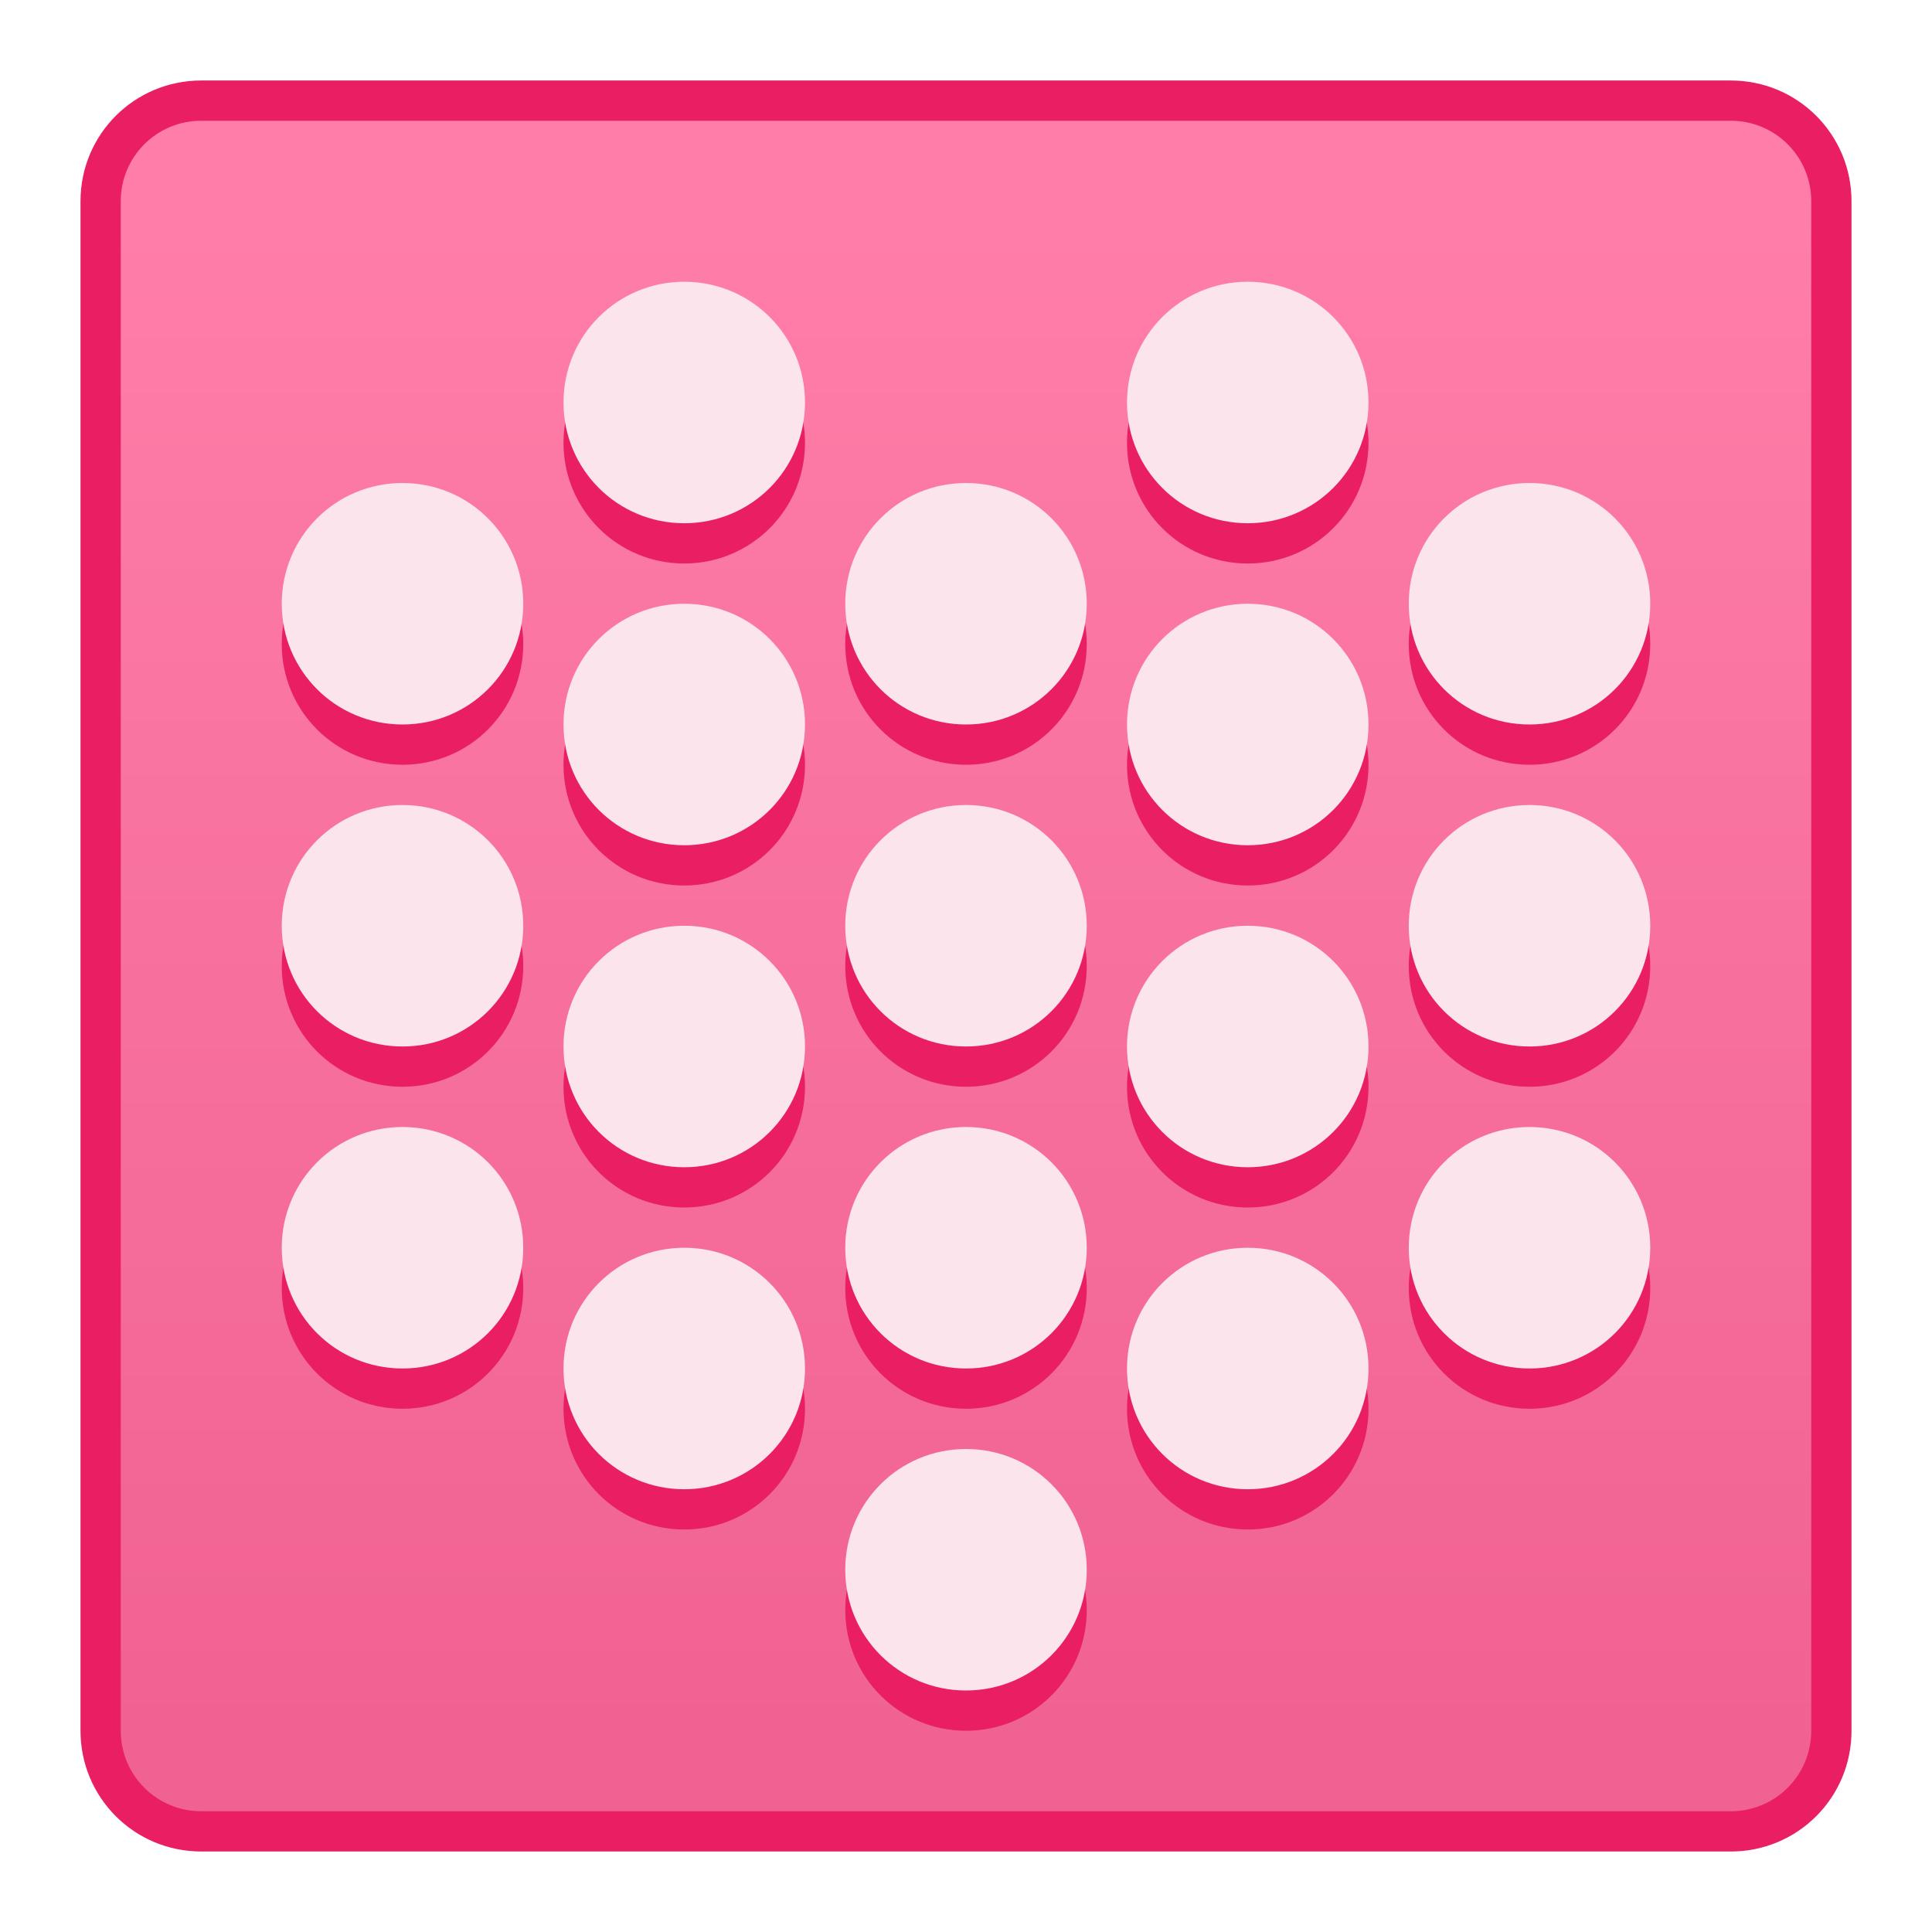 <?xml version="1.0" encoding="UTF-8" standalone="no"?>
<!-- Created with Inkscape (http://www.inkscape.org/) -->

<svg
   xmlns:dc="http://purl.org/dc/elements/1.1/"
   xmlns:cc="http://creativecommons.org/ns#"
   xmlns:rdf="http://www.w3.org/1999/02/22-rdf-syntax-ns#"
   xmlns:svg="http://www.w3.org/2000/svg"
   xmlns="http://www.w3.org/2000/svg"
   xmlns:xlink="http://www.w3.org/1999/xlink"
   xmlns:sodipodi="http://sodipodi.sourceforge.net/DTD/sodipodi-0.dtd"
   xmlns:inkscape="http://www.inkscape.org/namespaces/inkscape"
   width="48"
   height="48"
   viewBox="0 0 48 48"
   version="1.1"
   id="svg8"
   inkscape:version="0.92.2 2405546, 2018-03-11"
   sodipodi:docname="vvave.svg">
  <title
     id="title7895">Antu icon Theme</title>
  <defs
     id="defs2">
    <linearGradient
       inkscape:collect="always"
       id="linearGradient983">
      <stop
         style="stop-color:#f06292;stop-opacity:1"
         offset="0"
         id="stop979" />
      <stop
         style="stop-color:#ff7ea9;stop-opacity:1"
         offset="1"
         id="stop981" />
    </linearGradient>
    <linearGradient
       inkscape:collect="always"
       xlink:href="#linearGradient983"
       id="linearGradient985"
       x1="48"
       y1="313.65"
       x2="48"
       y2="275.65"
       gradientUnits="userSpaceOnUse" />
  </defs>
  <sodipodi:namedview
     id="base"
     pagecolor="#ffffff"
     bordercolor="#666666"
     borderopacity="1.0"
     inkscape:pageopacity="0.0"
     inkscape:pageshadow="2"
     inkscape:zoom="1"
     inkscape:cx="235.65688"
     inkscape:cy="64.864863"
     inkscape:document-units="px"
     inkscape:current-layer="layer1"
     showgrid="false"
     units="px"
     inkscape:window-width="1360"
     inkscape:window-height="711"
     inkscape:window-x="0"
     inkscape:window-y="28"
     inkscape:window-maximized="1"
     objecttolerance="10"
     gridtolerance="10"
     guidetolerance="10"
     inkscape:snap-bbox="true"
     inkscape:bbox-nodes="true"
     inkscape:bbox-paths="true"
     inkscape:snap-bbox-edge-midpoints="true"
     inkscape:snap-bbox-midpoints="true"
     inkscape:object-paths="true"
     inkscape:snap-intersection-paths="true"
     inkscape:object-nodes="true"
     inkscape:snap-smooth-nodes="false"
     inkscape:snap-midpoints="false"
     inkscape:showpageshadow="false">
    <inkscape:grid
       type="xygrid"
       id="grid7897"
       empspacing="4" />
  </sodipodi:namedview>
  <g
     inkscape:label="Capa 1"
     inkscape:groupmode="layer"
     id="layer1"
     transform="translate(0,-266.65)">
    <g
       id="g5422"
       transform="translate(-24,-4)">
      <g
         transform="matrix(5.543,0,0,5.543,24.533,-1328.245)"
         id="layer1-3-2"
         inkscape:label="Capa 1" />
      <path
         style="opacity:1;fill:#e91e63;fill-opacity:1;stroke:none;stroke-width:3.885;stroke-linecap:round;stroke-linejoin:round;stroke-miterlimit:4;stroke-dasharray:none;stroke-opacity:1"
         d="m 29,272.65 h 38 c 1.662,0 3,1.338 3,3 v 38 c 0,1.662 -1.338,3 -3,3 H 29 c -1.662,0 -3,-1.338 -3,-3 v -38 c 0,-1.662 1.338,-3 3,-3 z"
         id="rect854"
         inkscape:connector-curvature="0" />
      <path
         style="opacity:1;fill:url(#linearGradient985);fill-opacity:1;stroke:none;stroke-width:3.709;stroke-linecap:round;stroke-linejoin:round;stroke-miterlimit:4;stroke-dasharray:none;stroke-opacity:1"
         d="m 29,273.65 h 38 c 1.108,0 2,0.892 2,2 v 38 c 0,1.108 -0.892,2 -2,2 H 29 c -1.108,0 -2,-0.892 -2,-2 v -38 c 0,-1.108 0.892,-2 2,-2 z"
         id="rect854-2"
         inkscape:connector-curvature="0" />
    </g>
    <path
       inkscape:connector-curvature="0"
       style="opacity:1;fill:#e91e63;fill-opacity:1;stroke:none;stroke-width:2;stroke-linecap:round;stroke-linejoin:round;stroke-miterlimit:4;stroke-dasharray:none;stroke-opacity:1"
       d="m 17,274.65 c -1.662,0 -3,1.338 -3,3 0,1.662 1.338,3 3,3 1.662,0 3,-1.338 3,-3 0,-1.662 -1.338,-3 -3,-3 z m 14,0 c -1.662,0 -3,1.338 -3,3 0,1.662 1.338,3 3,3 1.662,0 3,-1.338 3,-3 0,-1.662 -1.338,-3 -3,-3 z m -21,5 c -1.662,0 -3,1.338 -3,3 0,1.662 1.338,3 3,3 1.662,0 3,-1.338 3,-3 0,-1.662 -1.338,-3 -3,-3 z m 14,0 c -1.662,0 -3,1.338 -3,3 0,1.662 1.338,3 3,3 1.662,0 3,-1.338 3,-3 0,-1.662 -1.338,-3 -3,-3 z m 14,0 c -1.662,0 -3,1.338 -3,3 0,1.662 1.338,3 3,3 1.662,0 3,-1.338 3,-3 0,-1.662 -1.338,-3 -3,-3 z m -21,3 c -1.662,0 -3,1.338 -3,3 0,1.662 1.338,3 3,3 1.662,0 3,-1.338 3,-3 0,-1.662 -1.338,-3 -3,-3 z m 14,0 c -1.662,0 -3,1.338 -3,3 0,1.662 1.338,3 3,3 1.662,0 3,-1.338 3,-3 0,-1.662 -1.338,-3 -3,-3 z m -21,5 c -1.662,0 -3,1.338 -3,3 0,1.662 1.338,3 3,3 1.662,0 3,-1.338 3,-3 0,-1.662 -1.338,-3 -3,-3 z m 14,0 c -1.662,0 -3,1.338 -3,3 0,1.662 1.338,3 3,3 1.662,0 3,-1.338 3,-3 0,-1.662 -1.338,-3 -3,-3 z m 14,0 c -1.662,0 -3,1.338 -3,3 0,1.662 1.338,3 3,3 1.662,0 3,-1.338 3,-3 0,-1.662 -1.338,-3 -3,-3 z m -21,3 c -1.662,0 -3,1.338 -3,3 0,1.662 1.338,3 3,3 1.662,0 3,-1.338 3,-3 0,-1.662 -1.338,-3 -3,-3 z m 14,0 c -1.662,0 -3,1.338 -3,3 0,1.662 1.338,3 3,3 1.662,0 3,-1.338 3,-3 0,-1.662 -1.338,-3 -3,-3 z m -21,5 c -1.662,0 -3,1.338 -3,3 0,1.662 1.338,3 3,3 1.662,0 3,-1.338 3,-3 0,-1.662 -1.338,-3 -3,-3 z m 14,0 c -1.662,0 -3,1.338 -3,3 0,1.662 1.338,3 3,3 1.662,0 3,-1.338 3,-3 0,-1.662 -1.338,-3 -3,-3 z m 14,0 c -1.662,0 -3,1.338 -3,3 0,1.662 1.338,3 3,3 1.662,0 3,-1.338 3,-3 0,-1.662 -1.338,-3 -3,-3 z m -21,3 c -1.662,0 -3,1.338 -3,3 0,1.662 1.338,3 3,3 1.662,0 3,-1.338 3,-3 0,-1.662 -1.338,-3 -3,-3 z m 14,0 c -1.662,0 -3,1.338 -3,3 0,1.662 1.338,3 3,3 1.662,0 3,-1.338 3,-3 0,-1.662 -1.338,-3 -3,-3 z m -7,5 c -1.662,0 -3,1.338 -3,3 0,1.662 1.338,3 3,3 1.662,0 3,-1.338 3,-3 0,-1.662 -1.338,-3 -3,-3 z"
       id="rect923-8" />
    <path
       style="opacity:1;fill:#fce4ec;fill-opacity:1;stroke:none;stroke-width:2;stroke-linecap:round;stroke-linejoin:round;stroke-miterlimit:4;stroke-dasharray:none;stroke-opacity:1"
       d="M 17 7 C 15.338 7 14 8.338 14 10 C 14 11.662 15.338 13 17 13 C 18.662 13 20 11.662 20 10 C 20 8.338 18.662 7 17 7 z M 31 7 C 29.338 7 28 8.338 28 10 C 28 11.662 29.338 13 31 13 C 32.662 13 34 11.662 34 10 C 34 8.338 32.662 7 31 7 z M 10 12 C 8.338 12 7 13.338 7 15 C 7 16.662 8.338 18 10 18 C 11.662 18 13 16.662 13 15 C 13 13.338 11.662 12 10 12 z M 24 12 C 22.338 12 21 13.338 21 15 C 21 16.662 22.338 18 24 18 C 25.662 18 27 16.662 27 15 C 27 13.338 25.662 12 24 12 z M 38 12 C 36.338 12 35 13.338 35 15 C 35 16.662 36.338 18 38 18 C 39.662 18 41 16.662 41 15 C 41 13.338 39.662 12 38 12 z M 17 15 C 15.338 15 14 16.338 14 18 C 14 19.662 15.338 21 17 21 C 18.662 21 20 19.662 20 18 C 20 16.338 18.662 15 17 15 z M 31 15 C 29.338 15 28 16.338 28 18 C 28 19.662 29.338 21 31 21 C 32.662 21 34 19.662 34 18 C 34 16.338 32.662 15 31 15 z M 10 20 C 8.338 20 7 21.338 7 23 C 7 24.662 8.338 26 10 26 C 11.662 26 13 24.662 13 23 C 13 21.338 11.662 20 10 20 z M 24 20 C 22.338 20 21 21.338 21 23 C 21 24.662 22.338 26 24 26 C 25.662 26 27 24.662 27 23 C 27 21.338 25.662 20 24 20 z M 38 20 C 36.338 20 35 21.338 35 23 C 35 24.662 36.338 26 38 26 C 39.662 26 41 24.662 41 23 C 41 21.338 39.662 20 38 20 z M 17 23 C 15.338 23 14 24.338 14 26 C 14 27.662 15.338 29 17 29 C 18.662 29 20 27.662 20 26 C 20 24.338 18.662 23 17 23 z M 31 23 C 29.338 23 28 24.338 28 26 C 28 27.662 29.338 29 31 29 C 32.662 29 34 27.662 34 26 C 34 24.338 32.662 23 31 23 z M 10 28 C 8.338 28 7 29.338 7 31 C 7 32.662 8.338 34 10 34 C 11.662 34 13 32.662 13 31 C 13 29.338 11.662 28 10 28 z M 24 28 C 22.338 28 21 29.338 21 31 C 21 32.662 22.338 34 24 34 C 25.662 34 27 32.662 27 31 C 27 29.338 25.662 28 24 28 z M 38 28 C 36.338 28 35 29.338 35 31 C 35 32.662 36.338 34 38 34 C 39.662 34 41 32.662 41 31 C 41 29.338 39.662 28 38 28 z M 17 31 C 15.338 31 14 32.338 14 34 C 14 35.662 15.338 37 17 37 C 18.662 37 20 35.662 20 34 C 20 32.338 18.662 31 17 31 z M 31 31 C 29.338 31 28 32.338 28 34 C 28 35.662 29.338 37 31 37 C 32.662 37 34 35.662 34 34 C 34 32.338 32.662 31 31 31 z M 24 36 C 22.338 36 21 37.338 21 39 C 21 40.662 22.338 42 24 42 C 25.662 42 27 40.662 27 39 C 27 37.338 25.662 36 24 36 z "
       transform="translate(0,266.65)"
       id="rect923" />
  </g>
</svg>
